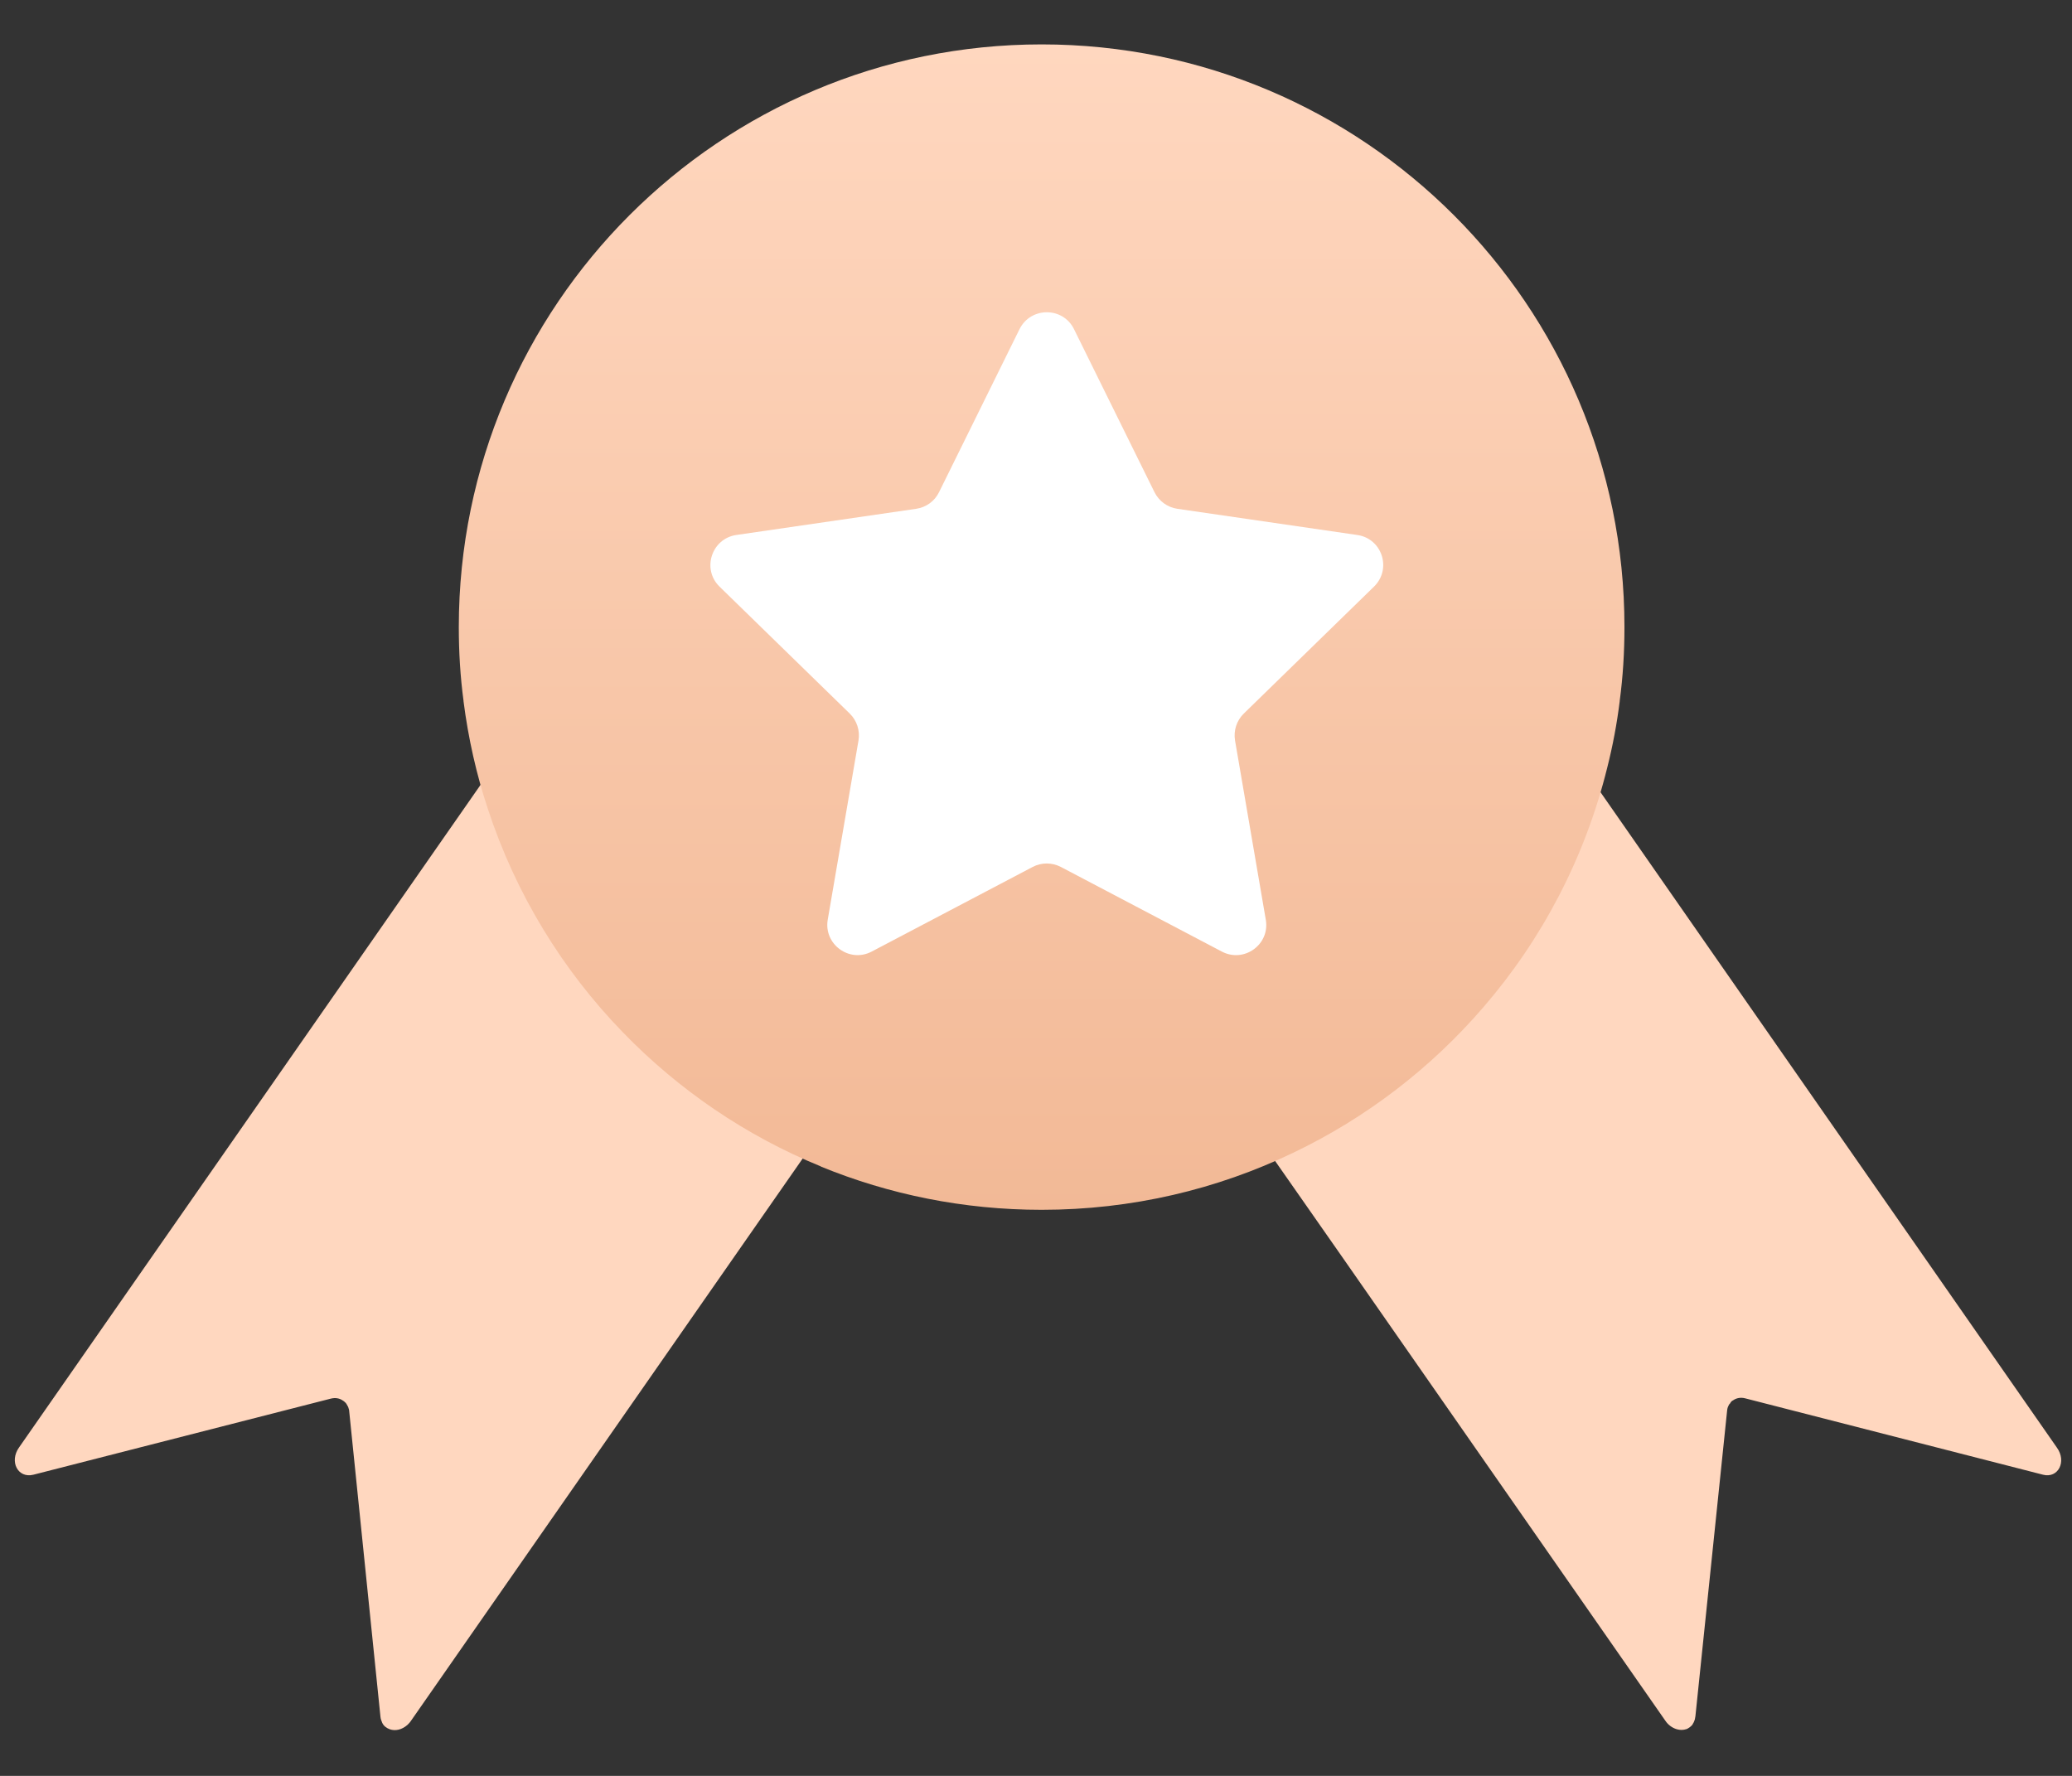 <svg xmlns="http://www.w3.org/2000/svg" width="140" height="120" fill="none" viewBox="0 0 140 120">
    <rect x="0" y="0" width="140" height="120" fill="#333333" stroke="none"/>
    <path fill="#FFD7BF" d="M62.995 65.7l-9.14 13.13-5.17 7.42-20.91 30.02c-.07.11-.16.2-.24.28-.38.34-.83.43-1.2.3-.22-.08-.42-.23-.51-.44-.05-.12-.11-.26-.12-.42l-2.11-20.63c0-.05-.01-.12-.04-.19-.01-.07-.04-.12-.07-.17-.03-.07-.07-.12-.09-.15-.01-.04-.04-.07-.07-.08-.04-.05-.11-.11-.16-.13-.22-.16-.51-.21-.82-.13l-20.09 5.14c-1.05.26-1.64-.89-.97-1.84l28.38-40.75 1.68-2.41 5.15-7.4c.43-.6 1.16-.81 1.65-.47l12.35 8.61 4.14 2.86v.01l5.93 4.13 2.3 1.6c.49.35.55 1.1.13 1.71zM138.045 99.65l-20.12-5.16c-.3-.08-.59-.03-.82.13l-.01.01c-.05.01-.11.07-.15.12-.01.03-.04.07-.07.11-.04.03-.07.07-.08.12-.03.05-.05.11-.07.17-.01.07-.03.13-.03.19l-2.14 20.63c-.01.08-.03.15-.04.22-.04.13-.09.24-.16.34v.01c-.11.13-.26.24-.4.3h-.01c-.21.07-.43.07-.64.01-.28-.08-.58-.27-.79-.59l-21.76-31.23-4.99-7.14-8.48-12.2c-.36-.52-.36-1.16-.04-1.55.04-.05.11-.11.17-.16l1.12-.77 4.66-3.25 6.57-4.58 12.35-8.61c.5-.34 1.25-.13 1.65.47l3.21 4.61 1.14 1.64 30.86 44.32c.69.95.09 2.1-.93 1.84z"/>
    <path fill="url(#prefix__paint0_linear)" d="M109.76 42.37c0 1.69-.1 3.35-.32 4.99v.03c-.19 1.52-.47 3.01-.84 4.47-1.5 6.08-4.4 11.61-8.38 16.21-3.53 4.1-7.9 7.46-12.83 9.82-5.15 2.48-10.92 3.86-17.01 3.86-5.28 0-10.32-1.04-14.91-2.92v-.01c-5.08-2.07-9.62-5.18-13.37-9.05-4.11-4.23-7.26-9.38-9.14-15.12-.77-2.32-1.32-4.76-1.64-7.26v-.03c-.22-1.64-.32-3.3-.32-4.99C31.01 20.63 48.64 3 70.38 3c21.75 0 39.38 17.63 39.38 39.37z"/>
    <path fill="#fff" d="M72.567 22.24l5.44 11.02c.3.6.87 1.02 1.54 1.12l12.16 1.77c1.68.24 2.35 2.3 1.13 3.49l-8.8 8.58c-.48.47-.7 1.15-.59 1.81l2.08 12.12c.29 1.67-1.47 2.94-2.97 2.15l-10.88-5.72c-.6-.31-1.31-.31-1.9 0l-10.88 5.72c-1.5.79-3.25-.49-2.97-2.15l2.08-12.12c.11-.66-.11-1.34-.59-1.81l-8.8-8.58c-1.21-1.18-.54-3.24 1.13-3.49l12.16-1.77c.67-.1 1.24-.51 1.54-1.12l5.44-11.02c.76-1.52 2.93-1.52 3.68 0z"/>
    <defs>
        <linearGradient id="prefix__paint0_linear" x1="70" x2="70" y1="82" y2="3" gradientUnits="userSpaceOnUse">
            <stop stop-color="#F2B996"/>
            <stop offset="1" stop-color="#FFD7BF"/>
        </linearGradient>
    </defs>
</svg>
